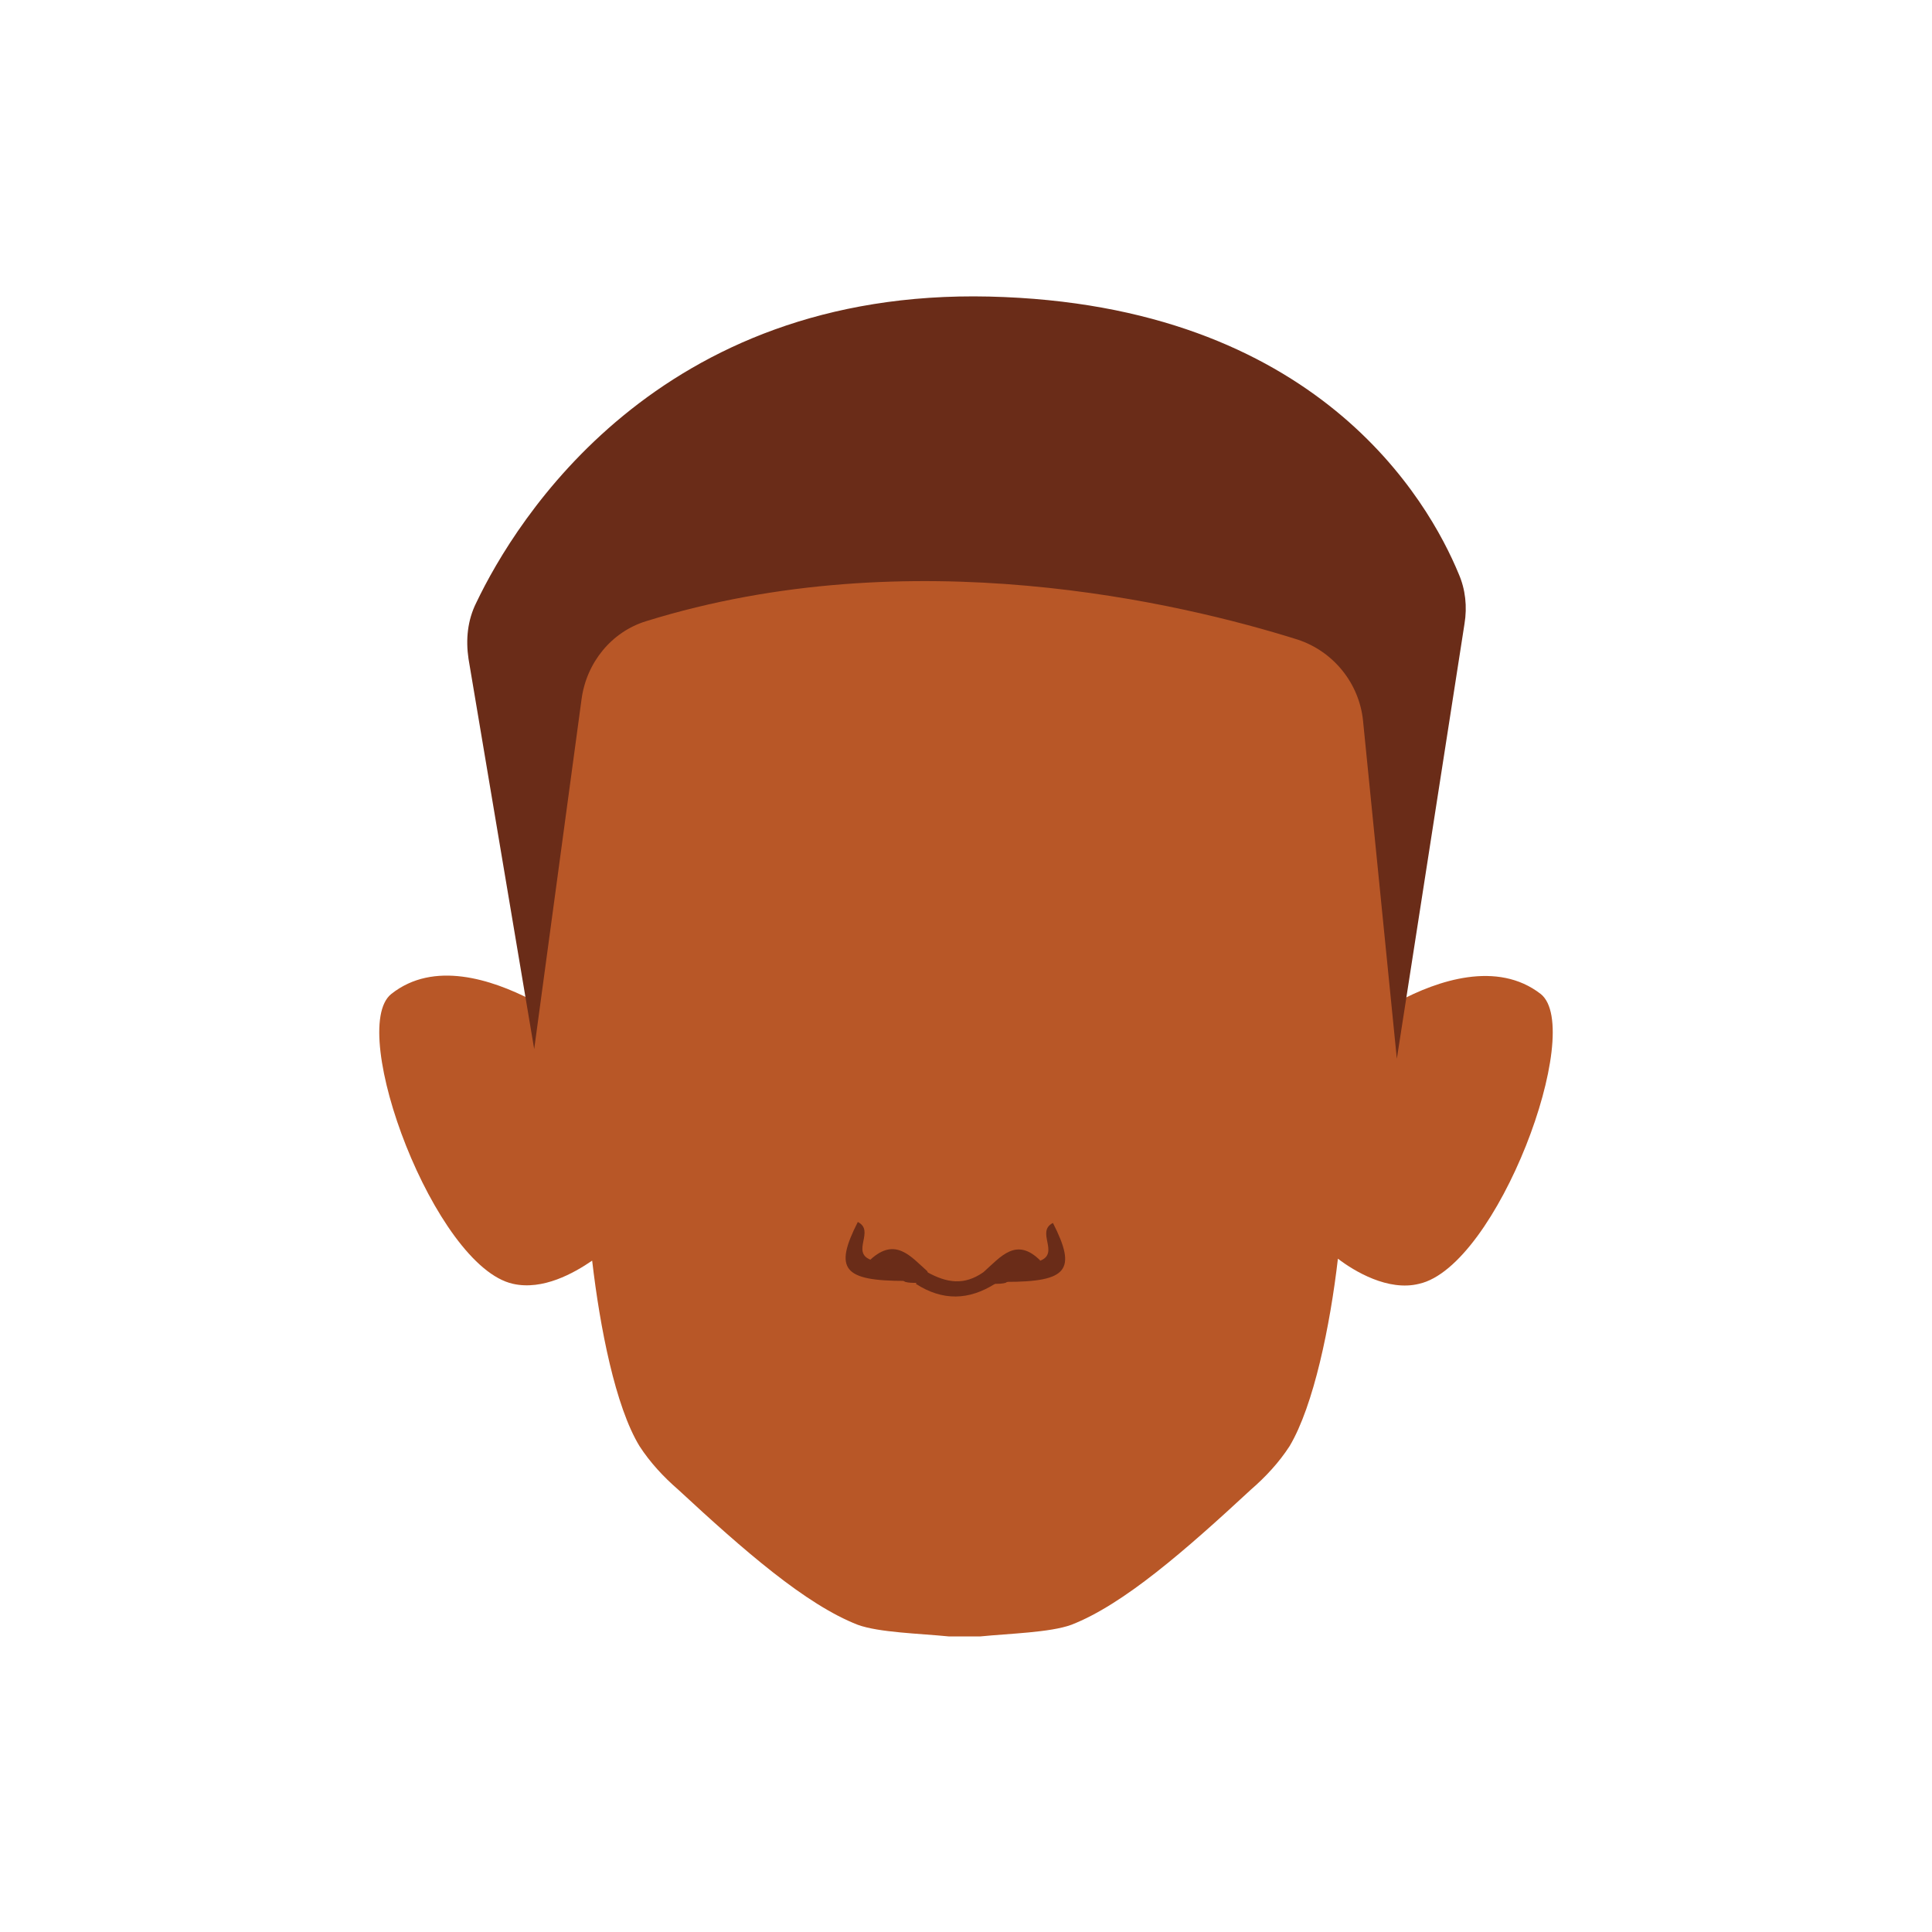 <?xml version="1.0" encoding="utf-8"?>
<!-- Generator: Adobe Illustrator 26.0.3, SVG Export Plug-In . SVG Version: 6.00 Build 0)  -->
<svg version="1.1" id="Calque_1" xmlns="http://www.w3.org/2000/svg" xmlns:xlink="http://www.w3.org/1999/xlink" x="0px" y="0px"
	 viewBox="0 0 200 200" style="enable-background:new 0 0 200 200;" xml:space="preserve">
<style type="text/css">
	.st0{fill:#B85727;}
	.st1{fill:#6A2C18;}
</style>
<g>
	<path class="st0" d="M159.5,102.9c-4.5-3.5-10.7-1.4-14.8,0.8l-0.4-20.6c0-21.5-20.7-39.7-42.2-39.7h-4.5
		c-21.5,0-42.2,18.2-42.2,39.7L55,103.5c-4.1-2.1-10.1-4.1-14.5-0.6c-4.6,3.7,4.5,28.2,12.6,30c3.1,0.7,6.3-1.1,8.2-2.4
		c0.8,6.9,2.4,15.1,4.9,19.2c1.1,1.7,2.5,3.2,4,4.5c6.8,6.3,13.2,11.9,18.6,14c2.2,0.8,6.4,0.9,9.4,1.2h3.3c3-0.3,7.2-0.4,9.4-1.2
		c5.4-2.1,11.8-7.7,18.6-14c1.5-1.3,2.9-2.8,4-4.5c2.5-4.2,4.2-12.5,5-19.4c1.7,1.3,5.2,3.4,8.4,2.6
		C155,131.1,164.1,106.6,159.5,102.9z"/>
	<path class="st1" d="M55.3,108.6l-6.8-40.4c-0.3-2-0.1-4,0.8-5.8c4.1-8.6,18.8-32.5,53.1-31.7c34,0.8,45.5,21.2,48.6,28.7
		c0.7,1.6,0.9,3.4,0.6,5.2l-7,45l-3.5-35c-0.4-3.9-3.1-7.2-6.8-8.4c-12.1-3.8-40-10.4-67.4-1.9c-3.6,1.1-6.2,4.3-6.7,8.1L55.3,108.6
		z"/>
	<g>
		<path class="st1" d="M107.7,130.5c2-0.8-0.5-3,1.3-3.9c2.5,4.9,1.5,6.1-4.9,6.1C104.1,130.1,106.2,130.8,107.7,130.5z"/>
		<path class="st1" d="M107.7,130.5c-1.2,0.8-2.4,1.5-3.6,2.3c-0.4,0.1-0.7,0.1-1.1,0.1c-1.2,0.4-1.5-0.1-1.2-1.2
			C103.6,130.1,105.2,128,107.7,130.5z"/>
		<path class="st1" d="M90.1,130.4c-2-0.8,0.5-3-1.3-3.9c-2.5,4.9-1.5,6.1,4.9,6.1C93.8,130,91.6,130.7,90.1,130.4z"/>
		<path class="st1" d="M90.1,130.4c1.2,0.8,2.4,1.5,3.6,2.3c0.4,0.1,0.7,0.1,1.1,0.1c1.2,0.4,1.5-0.1,1.2-1.2
			C94.3,130.1,92.7,128,90.1,130.4z"/>
		<path class="st1" d="M94.8,132.9c0.4-0.4,0.8-0.9,1.2-1.2c2,1.1,3.8,1.4,5.8,0c0.4,0.4,0.8,0.8,1.2,1.2
			C100.3,134.6,97.6,134.7,94.8,132.9z"/>
	</g>
</g>
</svg>
